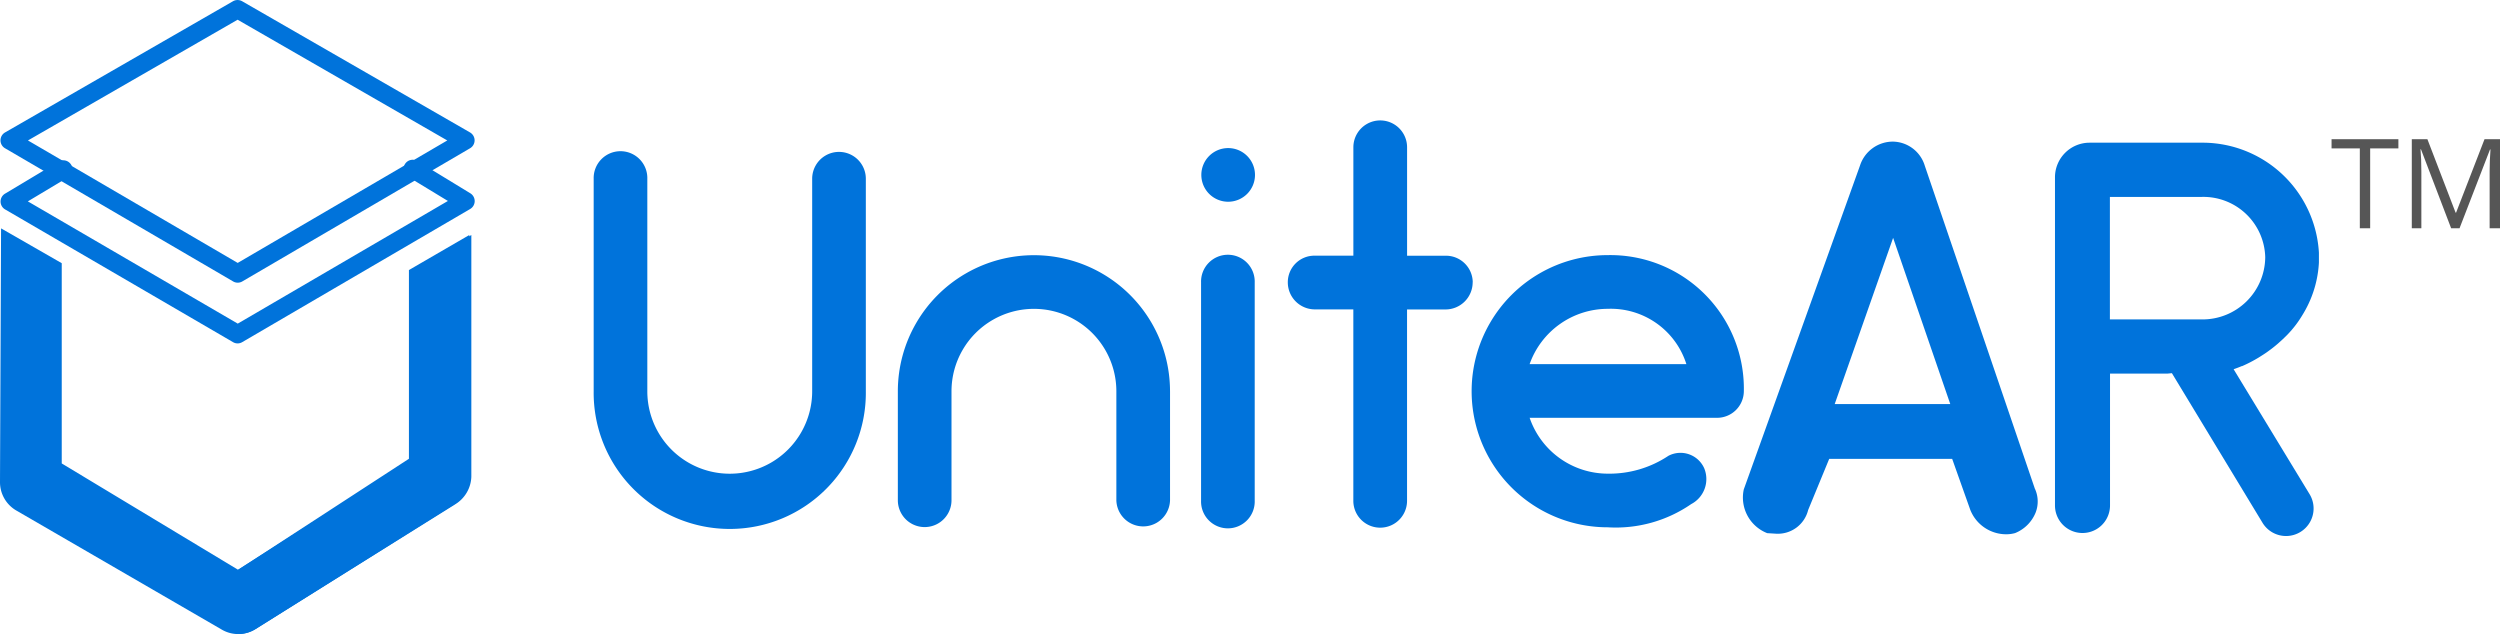 <svg xmlns="http://www.w3.org/2000/svg" xmlns:xlink="http://www.w3.org/1999/xlink" width="138" height="35" viewBox="0 0 138 35">
  <defs>
    <clipPath id="clip-path">
      <rect id="Rectangle_1646" data-name="Rectangle 1646" width="95.233" height="22.924" fill="#0073db"/>
    </clipPath>
  </defs>
  <g id="Group_4176" data-name="Group 4176" transform="translate(-12958 3180)">
    <g id="Group_734" data-name="Group 734" transform="translate(12958 -3167.394)">
      <path id="Path_1268" data-name="Path 1268" d="M76.36,39.715V50.133l-9.426,6.13-9.739-5.872V39.337l-3.349-1.922c0,.049-.059,14.014-.059,14.014a1.806,1.806,0,0,0,.9,1.56l11.347,6.577a1.8,1.8,0,0,0,1.863-.032l10.956-6.878a1.8,1.8,0,0,0,.839-1.53V37.782Z" transform="translate(-53.787 -37.415)" fill="#0073db"/>
    </g>
    <g id="Group_735" data-name="Group 735" transform="translate(12958.027 -3180)">
      <path id="Path_1269" data-name="Path 1269" d="M66.913,37.551a.493.493,0,0,1-.254-.07L54.071,30.132a.505.505,0,0,1,0-.874l12.585-7.244a.509.509,0,0,1,.5,0l12.582,7.244a.505.505,0,0,1,0,.874L67.169,37.481a.5.5,0,0,1-.255.07ZM55.335,29.7,66.913,36.46,78.482,29.7,66.908,23.035Z" transform="translate(-53.819 -21.947)" fill="#0073db"/>
    </g>
    <g id="Group_736" data-name="Group 736" transform="translate(12958.029 -3171.177)">
      <path id="Path_1270" data-name="Path 1270" d="M66.908,42.787a.493.493,0,0,1-.253-.07L54.073,35.39a.505.505,0,0,1,0-.87l2.938-1.759a.506.506,0,1,1,.519.868l-2.2,1.318,11.587,6.748,11.6-6.771L76.336,33.6a.506.506,0,1,1,.526-.863L79.753,34.5a.505.505,0,0,1-.008.868L67.164,42.717a.5.5,0,0,1-.255.07Z" transform="translate(-53.822 -32.654)" fill="#0073db"/>
    </g>
    <g id="Group_737" data-name="Group 737" transform="translate(12971.144 -3167.028)">
      <path id="Path_1271" data-name="Path 1271" d="M79.2,39.787v10.42l-9.64,6.122v3.551h0a1.816,1.816,0,0,0,.961-.276l11.015-6.878a1.853,1.853,0,0,0,.9-1.526V37.855Z" transform="translate(-69.562 -37.855)" fill="#0073db"/>
    </g>
    <g id="Group_4175" data-name="Group 4175" transform="translate(12990.771 -3173.336)">
      <path id="Path_5467" data-name="Path 5467" d="M-1.469,1.347H-2.04V-3.062H-3.6V-3.57H.089v.508H-1.469ZM3,1.347,1.336-3.011H1.31q.047.518.047,1.231V1.347H.829V-3.569H1.69L3.247.486h.027L4.844-3.569H5.7V1.347H5.126V-1.819q0-.545.047-1.184H5.147L3.465,1.347Z" transform="translate(99.531 4.588)" fill="#565656"/>
      <g id="Group_4172" data-name="Group 4172">
        <g id="Group_4171" data-name="Group 4171" clip-path="url(#clip-path)">
          <path id="Path_5460" data-name="Path 5460" d="M0,21.66V9.927a1.481,1.481,0,1,1,2.961,0V21.66a4.55,4.55,0,1,0,9.1,0V9.927a1.481,1.481,0,1,1,2.962,0V21.66A7.512,7.512,0,1,1,0,21.66" transform="translate(0 -6.725)" fill="#0073db"/>
          <path id="Path_5461" data-name="Path 5461" d="M97.947,44.167v6.015a1.482,1.482,0,0,1-2.963,0V44.167a4.549,4.549,0,0,0-9.1,0v6.015a1.481,1.481,0,0,1-2.962,0V44.167a7.512,7.512,0,0,1,15.024,0" transform="translate(-66.132 -29.232)" fill="#0073db"/>
          <path id="Path_5462" data-name="Path 5462" d="M166.011,9.935a1.481,1.481,0,1,1,2.095,0,1.481,1.481,0,0,1-2.095,0m-.448,16.941V14.815a1.481,1.481,0,1,1,2.961,0V26.878a1.481,1.481,0,1,1-2.961,0" transform="translate(-132.035 -5.897)" fill="#0073db"/>
          <path id="Path_5463" data-name="Path 5463" d="M199.422,8.911a1.5,1.5,0,0,1-1.5,1.5H195.8V20.974a1.482,1.482,0,1,1-2.965,0V10.407h-2.153a1.493,1.493,0,0,1-1.464-1.5,1.466,1.466,0,0,1,1.464-1.465h2.155V1.459a1.482,1.482,0,1,1,2.965,0V7.445h2.124a1.478,1.478,0,0,1,1.5,1.465" transform="translate(-150.902 0.007)" fill="#0073db"/>
          <path id="Path_5464" data-name="Path 5464" d="M254.351,44.164a1.478,1.478,0,0,1-1.5,1.465H242.527a4.563,4.563,0,0,0,4.31,3.083,5.871,5.871,0,0,0,3.35-.985,1.434,1.434,0,0,1,1.977.688,1.561,1.561,0,0,1-.719,1.977,7.336,7.336,0,0,1-4.608,1.281,7.512,7.512,0,0,1,0-15.024,7.37,7.37,0,0,1,7.514,7.516m-11.822-1.5h8.65a4.376,4.376,0,0,0-4.342-3.052,4.58,4.58,0,0,0-4.311,3.052" transform="translate(-190.862 -29.23)" fill="#0073db"/>
          <path id="Path_5465" data-name="Path 5465" d="M329.377,24.855,323.3,7.024a1.871,1.871,0,0,0-1.759-1.337,1.909,1.909,0,0,0-1.82,1.325l-6.414,17.873A2.111,2.111,0,0,0,314.6,27.3l.479.03a1.723,1.723,0,0,0,1.781-1.308l1.162-2.822h6.788l1,2.815a2.133,2.133,0,0,0,1.989,1.347,1.845,1.845,0,0,0,.481-.065,2.048,2.048,0,0,0,1.134-1.126,1.689,1.689,0,0,0-.031-1.31m-11.058-4.685L321.55,11l3.155,9.175Z" transform="translate(-249.821 -4.534)" fill="#0073db"/>
          <path id="Path_5466" data-name="Path 5466" d="M408.592,19.17l-.413-.68c.147-.05.294-.106.443-.169h.021v0a7.505,7.505,0,0,0,.915-.474c.031-.018.06-.038.09-.057.087-.054.174-.109.26-.167.109-.07.211-.149.318-.227l.036-.027q.161-.122.314-.253l.07-.06c.077-.07.153-.136.227-.206s.141-.134.207-.2l.07-.07a5.849,5.849,0,0,0,.838-1.1l.025-.041c.01-.018.023-.035.032-.053h0a6.1,6.1,0,0,0,.851-3.1,6.439,6.439,0,0,0-6.333-6.3h-6.345a1.911,1.911,0,0,0-1.9,1.87V26.012a1.519,1.519,0,0,0,3.038,0v-7.28h3.172l.211-.021h.034l5,8.254a1.519,1.519,0,1,0,2.6-1.576ZM401.349,8.978h5.088a3.416,3.416,0,0,1,3.487,3.33,3.462,3.462,0,0,1-3.487,3.433h-5.088Z" transform="translate(-317.654 -4.773)" fill="#0073db"/>
        </g>
      </g>
    </g>
  </g>
</svg>
